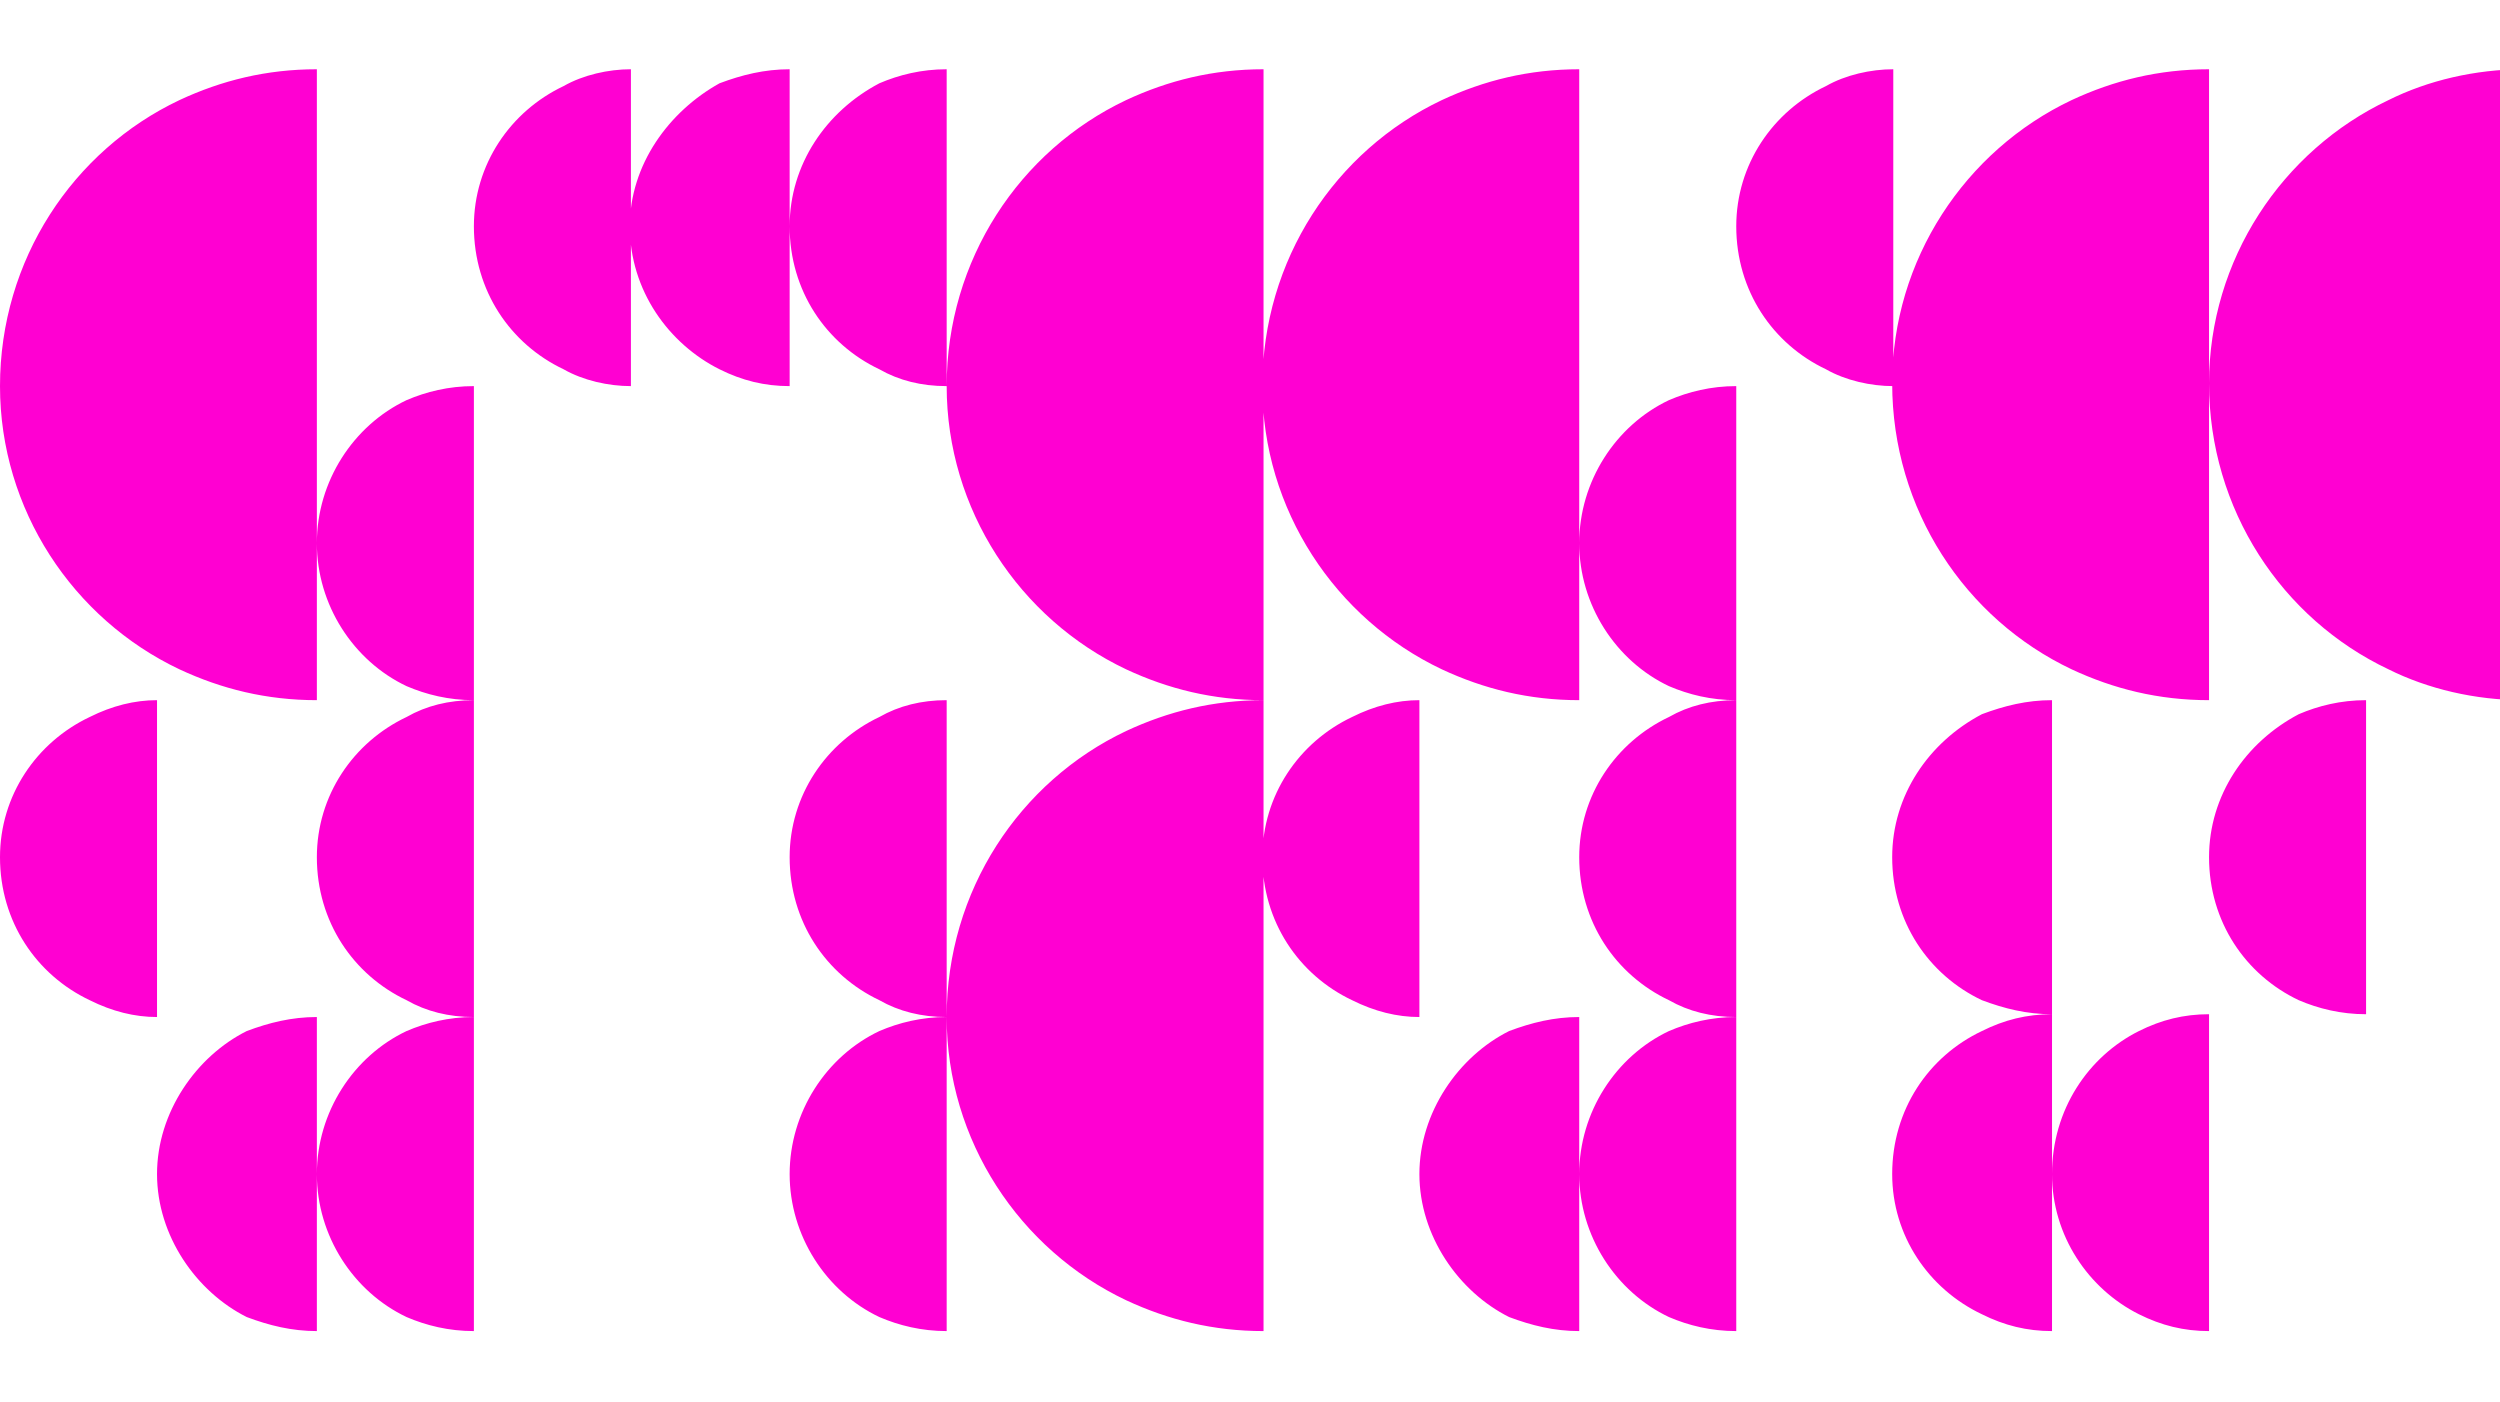 <svg width="740" height="415" viewBox="0 0 740 415" fill="none" xmlns="http://www.w3.org/2000/svg">
<path d="M140.27 114.29C132.8 114.29 126.16 115.95 120.35 118.44C104.58 125.91 93.79 142.51 93.79 160.77C93.79 179.03 104.58 195.63 120.35 203.1C126.16 205.59 132.8 207.25 140.27 207.25V114.29ZM140.27 207.25C132.8 207.25 126.16 208.91 120.35 212.23C104.58 219.7 93.79 235.47 93.79 253.73C93.79 272.82 104.58 288.59 120.35 296.06C126.16 299.38 132.8 301.04 140.27 301.04V207.25ZM46.48 207.25C39.84 207.25 33.2 208.91 26.56 212.23C10.79 219.7 0 235.47 0 253.73C0 272.82 10.79 288.59 26.56 296.06C33.2 299.38 39.84 301.04 46.48 301.04V207.25ZM140.27 301.04C132.8 301.04 126.16 302.7 120.35 305.19C104.58 312.66 93.79 329.26 93.79 347.52C93.79 365.78 104.58 382.38 120.35 389.85C126.16 392.34 132.8 394 140.27 394V301.04ZM93.79 301.04C86.32 301.04 79.68 302.7 73.04 305.19C58.1 312.66 46.48 329.26 46.48 347.52C46.48 365.78 58.1 382.38 73.04 389.85C79.68 392.34 86.32 394 93.79 394V301.04ZM186.75 20.5C180.11 20.5 172.64 22.16 166.83 25.48C151.06 32.95 140.27 48.72 140.27 66.98C140.27 86.07 151.06 101.84 166.83 109.31C172.64 112.63 180.11 114.29 186.75 114.29V20.5ZM93.79 20.5C78.85 20.5 65.57 23.82 53.12 29.63C21.58 44.57 0 76.94 0 114.29C0 150.81 21.58 183.18 53.12 198.12C65.57 203.93 78.85 207.25 93.79 207.25V20.5ZM374.006 20.5C359.066 20.5 345.786 23.82 333.336 29.63C301.796 44.57 280.216 76.94 280.216 114.29C280.216 150.81 301.796 183.18 333.336 198.12C345.786 203.93 359.066 207.25 374.006 207.25V20.5ZM374.006 207.25C359.066 207.25 345.786 210.57 333.336 216.38C301.796 231.32 280.216 263.69 280.216 301.04C280.216 337.56 301.796 369.93 333.336 384.87C345.786 390.68 359.066 394 374.006 394V207.25ZM233.736 20.5C226.266 20.5 219.626 22.16 212.986 24.65C198.046 32.95 186.426 48.72 186.426 66.98C186.426 86.07 198.046 101.84 212.986 109.31C219.626 112.63 226.266 114.29 233.736 114.29V20.5ZM280.216 20.5C272.746 20.5 266.106 22.16 260.296 24.65C244.526 32.95 233.736 48.72 233.736 66.98C233.736 86.07 244.526 101.84 260.296 109.31C266.106 112.63 272.746 114.29 280.216 114.29V20.5ZM280.216 207.25C272.746 207.25 266.106 208.91 260.296 212.23C244.526 219.7 233.736 235.47 233.736 253.73C233.736 272.82 244.526 288.59 260.296 296.06C266.106 299.38 272.746 301.04 280.216 301.04V207.25ZM280.216 301.04C272.746 301.04 266.106 302.7 260.296 305.19C244.526 312.66 233.736 329.26 233.736 347.52C233.736 365.78 244.526 382.38 260.296 389.85C266.106 392.34 272.746 394 280.216 394V301.04ZM513.932 114.29C506.462 114.29 499.822 115.95 494.012 118.44C478.242 125.91 467.452 142.51 467.452 160.77C467.452 179.03 478.242 195.63 494.012 203.1C499.822 205.59 506.462 207.25 513.932 207.25V114.29ZM513.932 207.25C506.462 207.25 499.822 208.91 494.012 212.23C478.242 219.7 467.452 235.47 467.452 253.73C467.452 272.82 478.242 288.59 494.012 296.06C499.822 299.38 506.462 301.04 513.932 301.04V207.25ZM420.142 207.25C413.502 207.25 406.862 208.91 400.222 212.23C384.452 219.7 373.662 235.47 373.662 253.73C373.662 272.82 384.452 288.59 400.222 296.06C406.862 299.38 413.502 301.04 420.142 301.04V207.25ZM513.932 301.04C506.462 301.04 499.822 302.7 494.012 305.19C478.242 312.66 467.452 329.26 467.452 347.52C467.452 365.78 478.242 382.38 494.012 389.85C499.822 392.34 506.462 394 513.932 394V301.04ZM467.452 301.04C459.982 301.04 453.342 302.7 446.702 305.19C431.762 312.66 420.142 329.26 420.142 347.52C420.142 365.78 431.762 382.38 446.702 389.85C453.342 392.34 459.982 394 467.452 394V301.04ZM560.412 20.5C553.772 20.5 546.302 22.16 540.492 25.48C524.722 32.95 513.932 48.72 513.932 66.98C513.932 86.07 524.722 101.84 540.492 109.31C546.302 112.63 553.772 114.29 560.412 114.29V20.5ZM467.452 20.5C452.512 20.5 439.232 23.82 426.782 29.63C395.242 44.57 373.662 76.94 373.662 114.29C373.662 150.81 395.242 183.18 426.782 198.12C439.232 203.93 452.512 207.25 467.452 207.25V20.5ZM700.358 207.25C692.888 207.25 686.248 208.91 680.438 211.4C664.668 219.7 653.878 235.47 653.878 253.73C653.878 272.82 664.668 288.59 680.438 296.06C686.248 298.55 692.888 300.21 700.358 300.21V207.25ZM607.398 207.25C599.928 207.25 593.288 208.91 586.648 211.4C570.878 219.7 560.088 235.47 560.088 253.73C560.088 272.82 570.878 288.59 586.648 296.06C593.288 298.55 599.928 300.21 607.398 300.21V207.25ZM607.398 300.21C599.928 300.21 593.288 301.87 586.648 305.19C570.878 312.66 560.088 328.43 560.088 347.52C560.088 365.78 570.878 381.55 586.648 389.02C593.288 392.34 599.928 394 607.398 394V300.21ZM653.878 300.21C646.408 300.21 639.768 301.87 633.128 305.19C618.188 312.66 607.398 328.43 607.398 347.52C607.398 365.78 618.188 381.55 633.128 389.02C639.768 392.34 646.408 394 653.878 394V300.21ZM653.878 20.5C638.938 20.5 625.658 23.82 613.208 29.63C581.668 44.57 560.088 76.94 560.088 113.46C560.088 150.81 581.668 183.18 613.208 198.12C625.658 203.93 638.938 207.25 653.878 207.25V20.5ZM746.838 20.5C732.728 20.5 718.618 23.82 706.998 29.63C675.458 44.57 653.878 76.94 653.878 113.46C653.878 150.81 675.458 183.18 706.998 198.12C718.618 203.93 732.728 207.25 746.838 207.25V20.5ZM886.784 114.29C880.144 114.29 872.674 115.12 866.864 118.44C851.094 125.91 840.304 141.68 840.304 160.77C840.304 179.03 851.094 194.8 866.864 203.1C872.674 205.59 880.144 207.25 886.784 207.25V114.29ZM840.304 207.25C832.834 207.25 826.194 208.91 820.384 211.4C804.614 219.7 792.994 235.47 792.994 253.73C792.994 272.82 804.614 288.59 820.384 296.06C826.194 299.38 832.834 300.21 840.304 300.21V207.25ZM840.304 300.21C832.834 300.21 826.194 301.87 820.384 305.19C804.614 312.66 792.994 328.43 792.994 347.52C792.994 365.78 804.614 381.55 820.384 389.02C826.194 392.34 832.834 394 840.304 394V300.21ZM792.994 300.21C786.354 300.21 778.884 301.87 773.074 305.19C757.304 312.66 746.514 328.43 746.514 347.52C746.514 365.78 757.304 381.55 773.074 389.02C778.884 392.34 786.354 394 792.994 394V300.21ZM886.784 20.5C880.144 20.5 872.674 22.16 866.864 24.65C851.094 32.95 840.304 48.72 840.304 66.98C840.304 86.07 851.094 101.84 866.864 109.31C872.674 112.63 880.144 113.46 886.784 113.46V20.5ZM934.094 207.25C919.154 207.25 905.874 210.57 893.424 216.38C861.884 231.32 840.304 263.69 840.304 301.04C840.304 337.56 861.884 369.93 893.424 384.87C905.874 390.68 919.154 394 934.094 394V207.25Z" fill="#FF00D2"/>
</svg>
